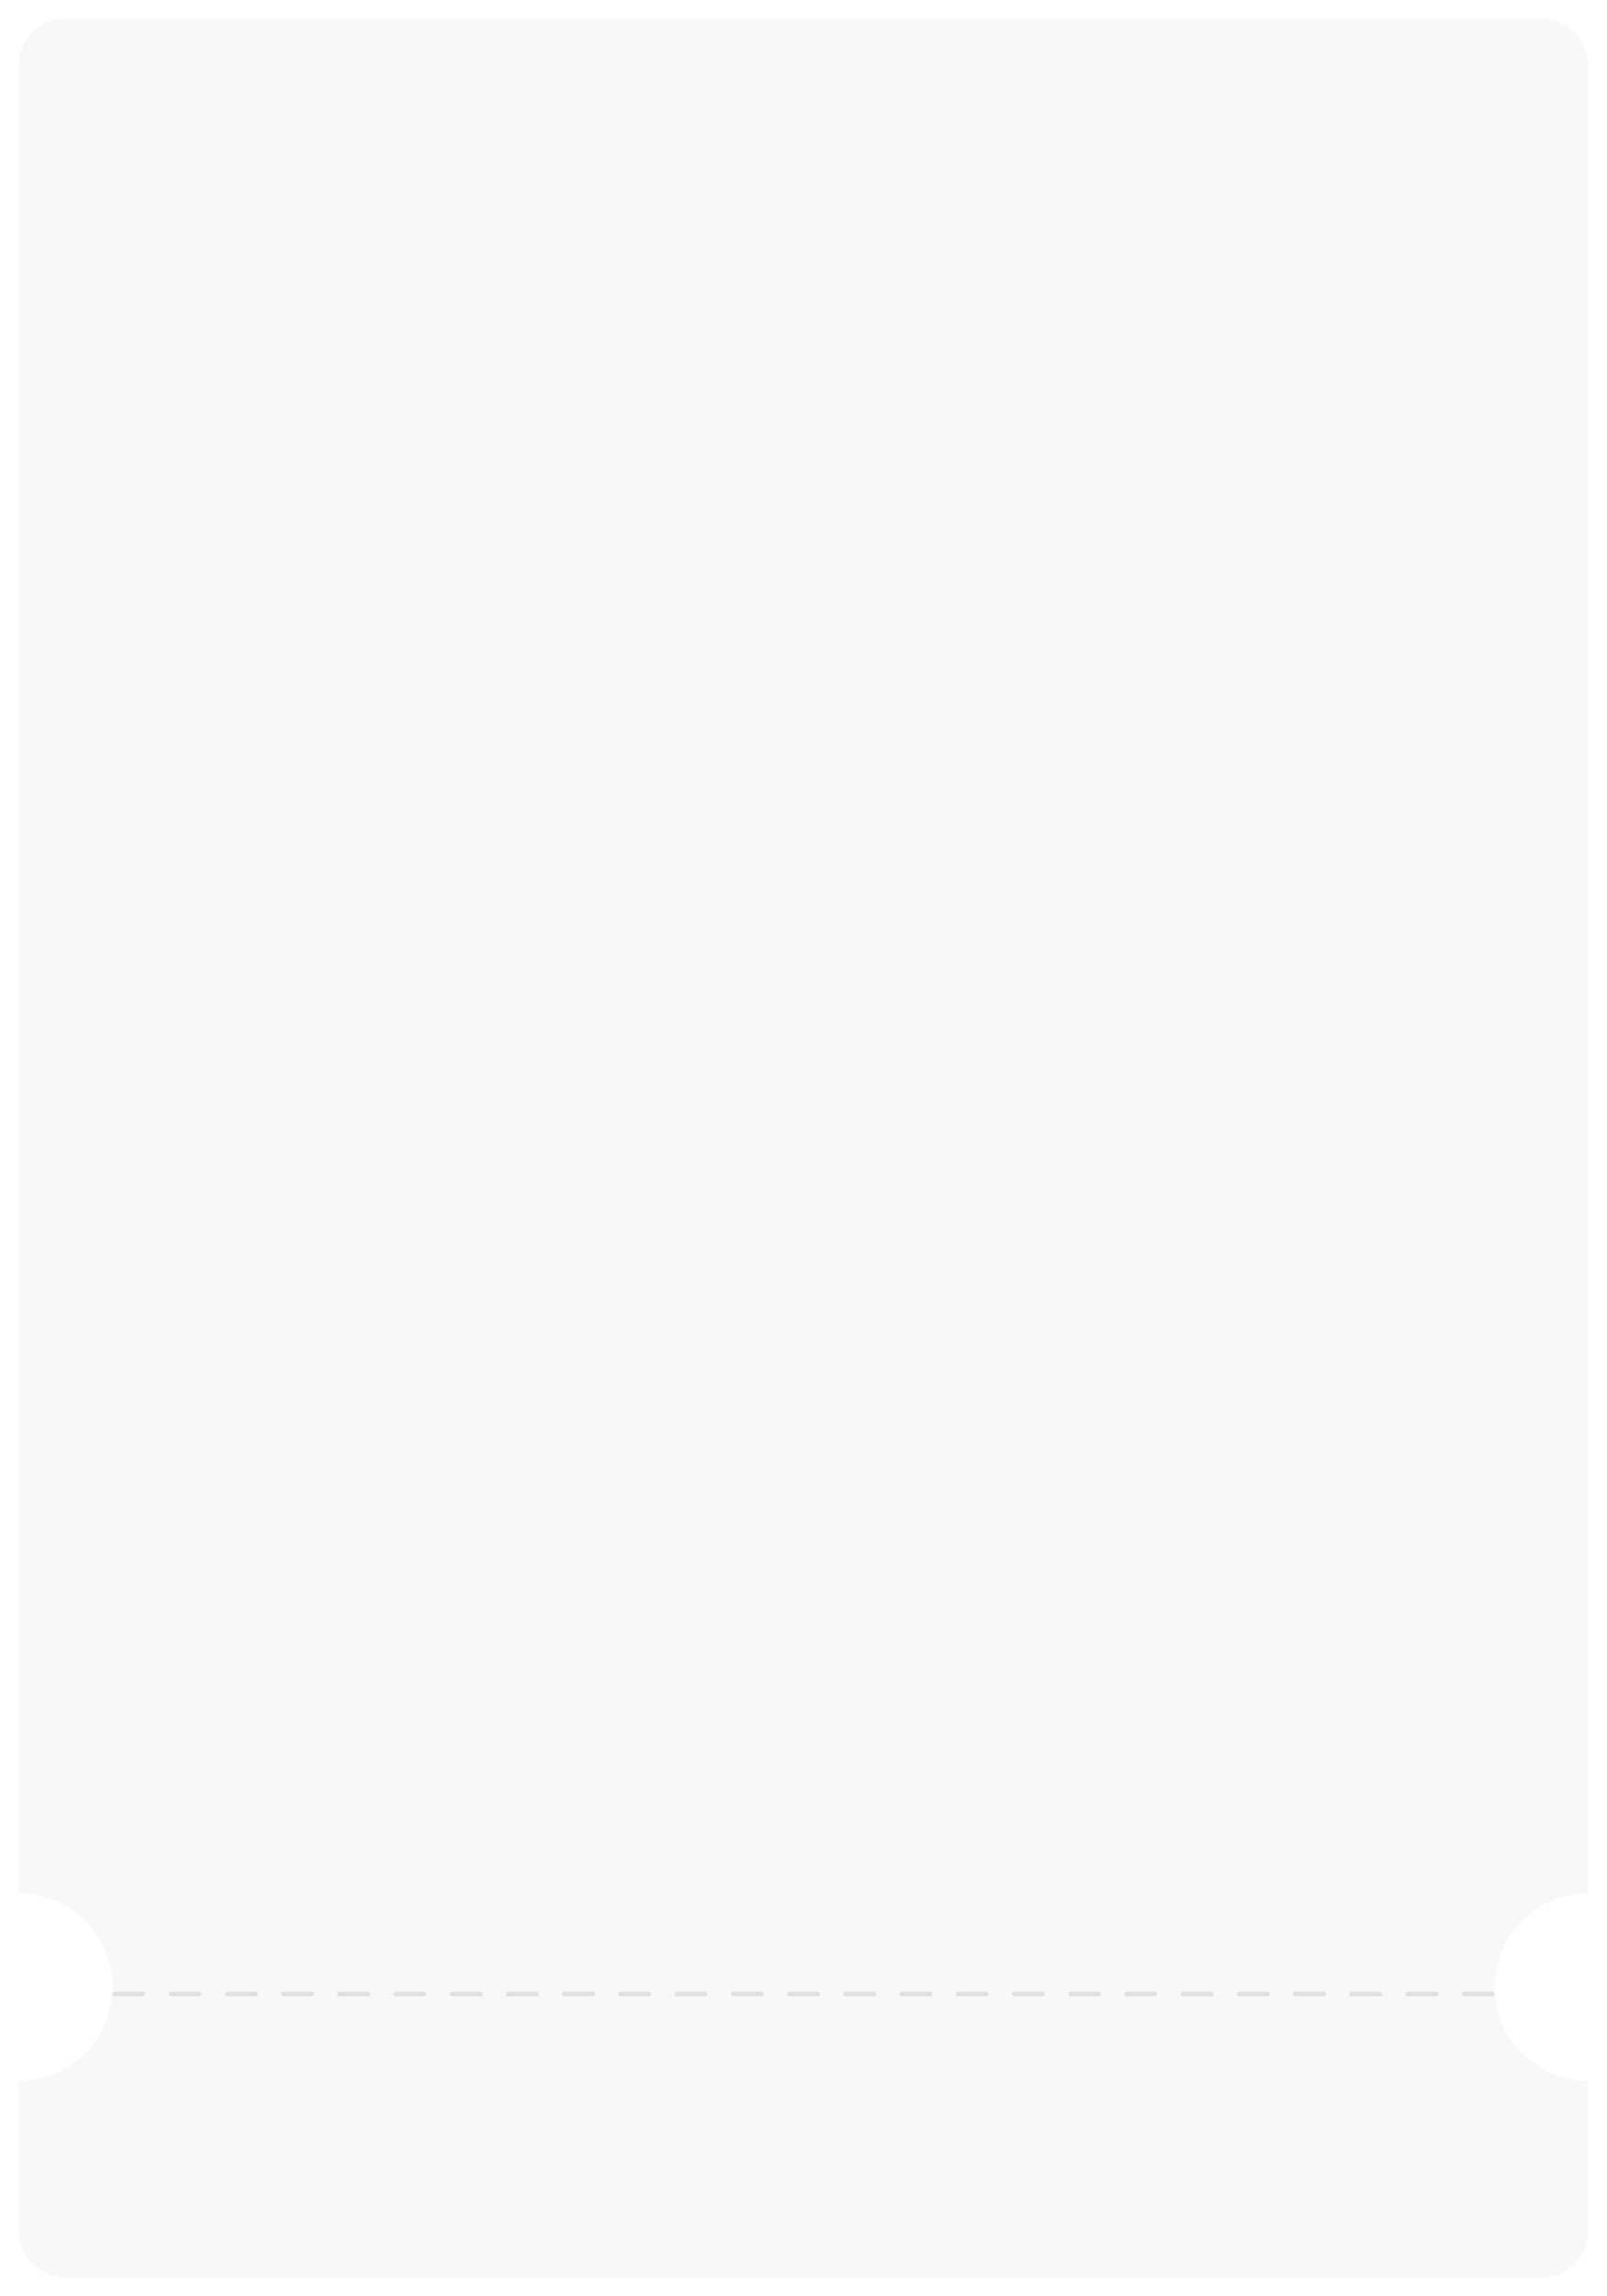 <svg width="343" height="490" viewBox="0 0 343 490" fill="none" xmlns="http://www.w3.org/2000/svg">
<g filter="url(#filter0_d_20_8270)">
<path fill-rule="evenodd" clip-rule="evenodd" d="M4 10C4 4.477 8.477 0 14 0H329C334.523 0 339 4.477 339 10V400C338.999 400 338.998 400 338.998 400C327.953 400 319 408.954 319 420C319 431.046 327.953 440 338.998 440C338.998 440 338.999 440 339 440V472C339 477.523 334.523 482 329 482H14C8.477 482 4 477.523 4 472V440C15.043 439.999 23.995 431.045 23.995 420C23.995 408.955 15.043 400.001 4 400V10Z" fill="#F8F8F8"/>
<line x1="24.5" y1="421.5" x2="318.5" y2="421.5" stroke="black" stroke-opacity="0.1" stroke-linecap="round" stroke-dasharray="6 6"/>
</g>
<defs>
<filter id="filter0_d_20_8270" x="0" y="0" width="343" height="490" filterUnits="userSpaceOnUse" color-interpolation-filters="sRGB">
<feFlood flood-opacity="0" result="BackgroundImageFix"/>
<feColorMatrix in="SourceAlpha" type="matrix" values="0 0 0 0 0 0 0 0 0 0 0 0 0 0 0 0 0 0 127 0" result="hardAlpha"/>
<feOffset dy="4"/>
<feGaussianBlur stdDeviation="2"/>
<feComposite in2="hardAlpha" operator="out"/>
<feColorMatrix type="matrix" values="0 0 0 0 0 0 0 0 0 0 0 0 0 0 0 0 0 0 0.25 0"/>
<feBlend mode="normal" in2="BackgroundImageFix" result="effect1_dropShadow_20_8270"/>
<feBlend mode="normal" in="SourceGraphic" in2="effect1_dropShadow_20_8270" result="shape"/>
</filter>
</defs>
</svg>
